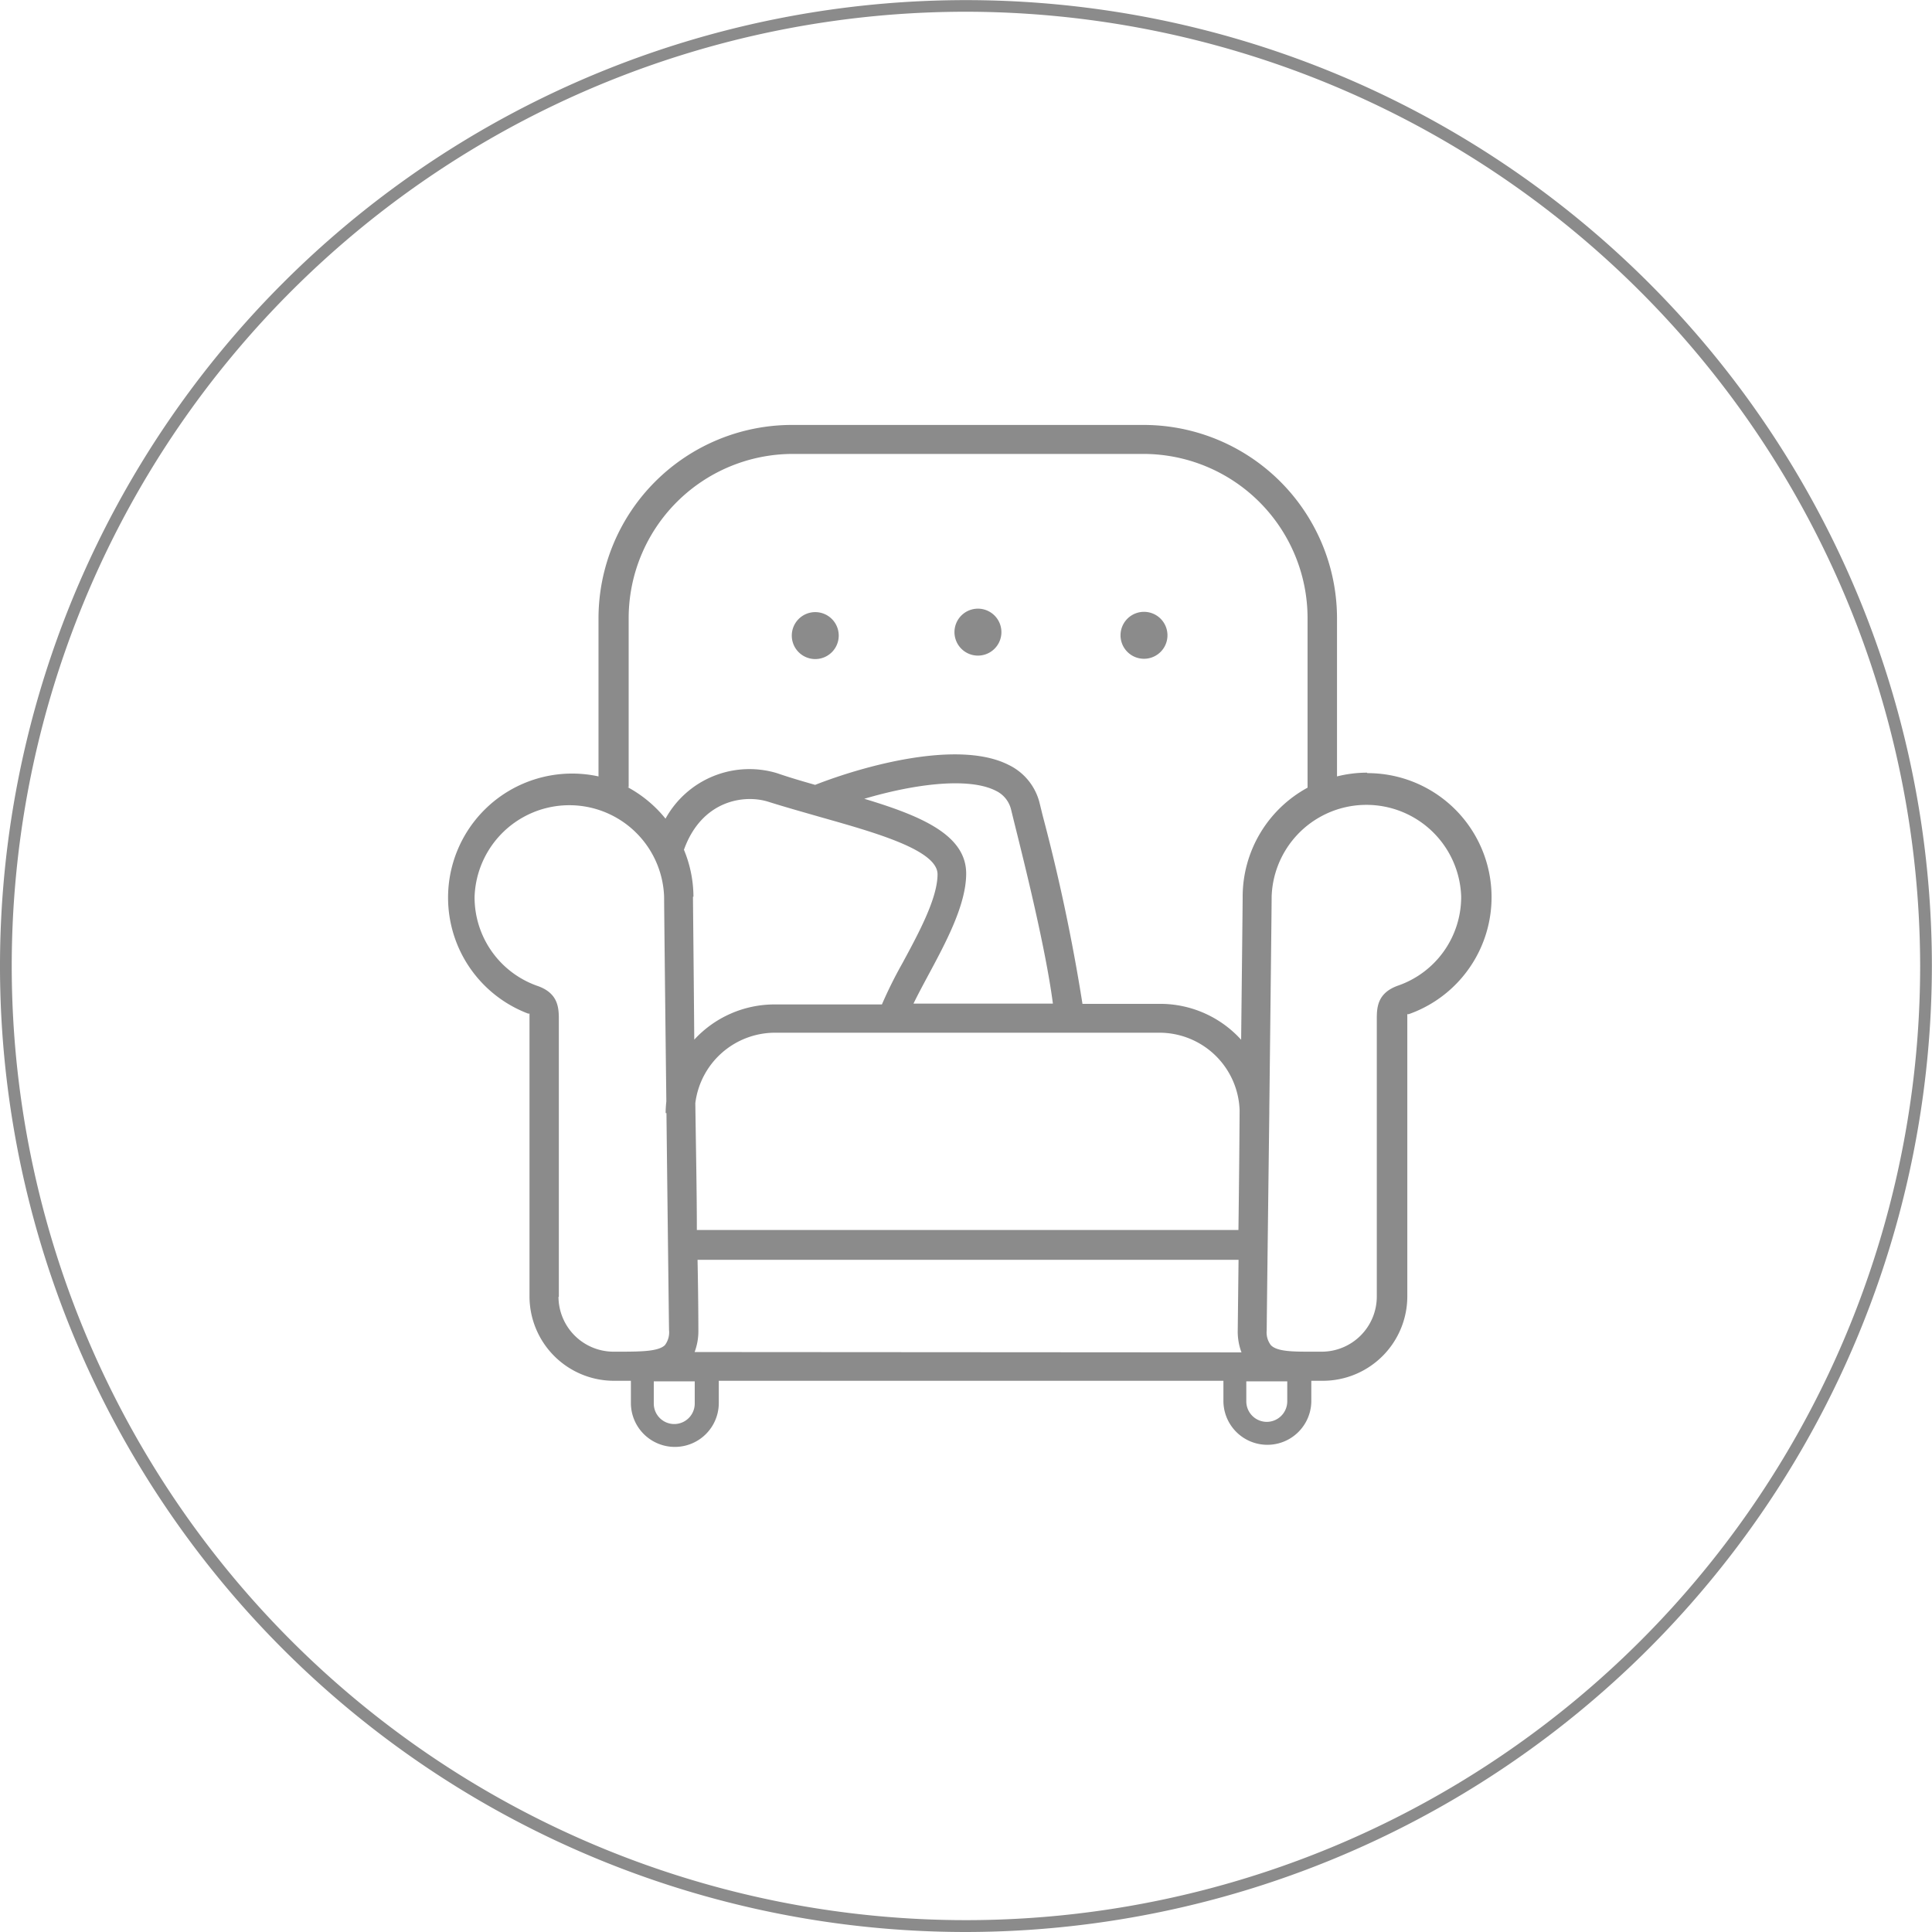 <svg xmlns="http://www.w3.org/2000/svg" viewBox="0 0 164.63 164.63"><defs><style>.cls-1{fill:#8b8b8b;}</style></defs><title>icon_comfort</title><g id="Layer_2" data-name="Layer 2"><g id="Layer_1-2" data-name="Layer 1"><path class="cls-1" d="M82.31,164.63a82.31,82.31,0,1,1,82.31-82.31A82.41,82.41,0,0,1,82.31,164.63ZM82.31,1a81.31,81.31,0,1,0,81.31,81.31A81.41,81.41,0,0,0,82.31,1ZM69.47,56.16a2,2,0,1,0-2-2A2,2,0,0,0,69.47,56.16Zm27.15-.22a2,2,0,1,0-.9-2.75A2,2,0,0,0,96.62,55.94Zm-14.15-.27a2,2,0,1,0-.9-2.75A2,2,0,0,0,82.47,55.67Zm34,10.17a10.53,10.53,0,0,0-2.54.32V52.68A16.49,16.49,0,0,0,97.42,36.21H67.5A16.49,16.49,0,0,0,51,52.68V66.16A10.57,10.57,0,0,0,45,86.37l.12,0c0,.17,0,.43,0,.53v23.56a7.2,7.2,0,0,0,7.19,7.2h1.45a.94.94,0,0,0,0,.11v1.78a3.74,3.74,0,0,0,7.49,0v-1.89h43v1.71a3.74,3.74,0,0,0,7.49,0v-1.71h1a7.2,7.2,0,0,0,7.18-7.19V86.95c0-.1,0-.36,0-.53l.12,0a10.57,10.57,0,0,0-3.52-20.54Zm-62.9,1.25V52.68a14,14,0,0,1,14-14H97.42a14,14,0,0,1,14,14V67.12a10.58,10.58,0,0,0-5.53,9.29c0,.56-.06,5.82-.13,12.19a9.31,9.31,0,0,0-6.9-3.06H92.24a159,159,0,0,0-3.38-16l-.27-1.1a4.91,4.91,0,0,0-2.64-3.26c-4.2-2.14-12.15,0-16.49,1.7-1.09-.31-2.19-.63-3.26-1a8.16,8.16,0,0,0-9.49,3.88,10.64,10.64,0,0,0-3.24-2.69Zm5.62,48.12a5.09,5.09,0,0,0,.32-1.86c0-.09,0-2.5-.07-6h46.1l-.07,6.05a5,5,0,0,0,.32,1.84Zm-.1-38.8a10.51,10.51,0,0,0-.81-4c1.5-4.19,5.1-4.75,7.19-4.09,1.46.46,3,.89,4.42,1.3,4.67,1.32,10,2.81,10,4.88s-1.66,5.11-3,7.59a37.23,37.23,0,0,0-1.74,3.5H66a9.31,9.31,0,0,0-6.84,3C59.11,82.19,59.05,77,59.05,76.41Zm14.58-8.35c4.34-1.28,8.9-1.84,11.18-.68A2.39,2.39,0,0,1,86.16,69l.27,1.1c.9,3.61,2.68,10.75,3.29,15.42H77.84c.34-.7.76-1.49,1.2-2.31,1.54-2.86,3.29-6.1,3.29-8.77C82.33,71.16,78.55,69.54,73.63,68.06Zm31.9,36.75H59.38c0-3.23-.08-7-.13-10.81A6.85,6.85,0,0,1,66,88h32.8a6.84,6.84,0,0,1,6.83,6.59C105.61,98.19,105.57,101.76,105.53,104.81Zm-57.95,5.7V86.95c0-1,0-2.28-1.77-2.92a8,8,0,0,1-5.41-7.62,8.08,8.08,0,0,1,16.15,0c0,.73.09,8.94.19,17.44a9.38,9.38,0,0,0-.06,1h.07c.1,8.89.21,17.77.22,18.49a1.81,1.81,0,0,1-.35,1.28c-.53.53-2,.55-3.52.56h-.82A4.7,4.7,0,0,1,47.59,110.51ZM59.2,119.6a1.74,1.74,0,0,1-3.49,0v-1.78a.94.94,0,0,0,0-.11H59.2Zm48.74,1.56a1.75,1.75,0,0,1-1.74-1.74v-1.71h3.49v1.71A1.75,1.75,0,0,1,107.94,121.16ZM119.09,84c-1.77.65-1.77,1.91-1.77,2.92v23.56a4.7,4.7,0,0,1-4.69,4.7h-.87c-1.54,0-2.94,0-3.47-.56a1.79,1.79,0,0,1-.35-1.27c0-.72.11-9.62.22-18.5h0c0-.08,0-.17,0-.25.1-8.77.2-17.46.2-18.22a8.08,8.08,0,0,1,16.15,0A8,8,0,0,1,119.09,84Z"/></g></g></svg>
